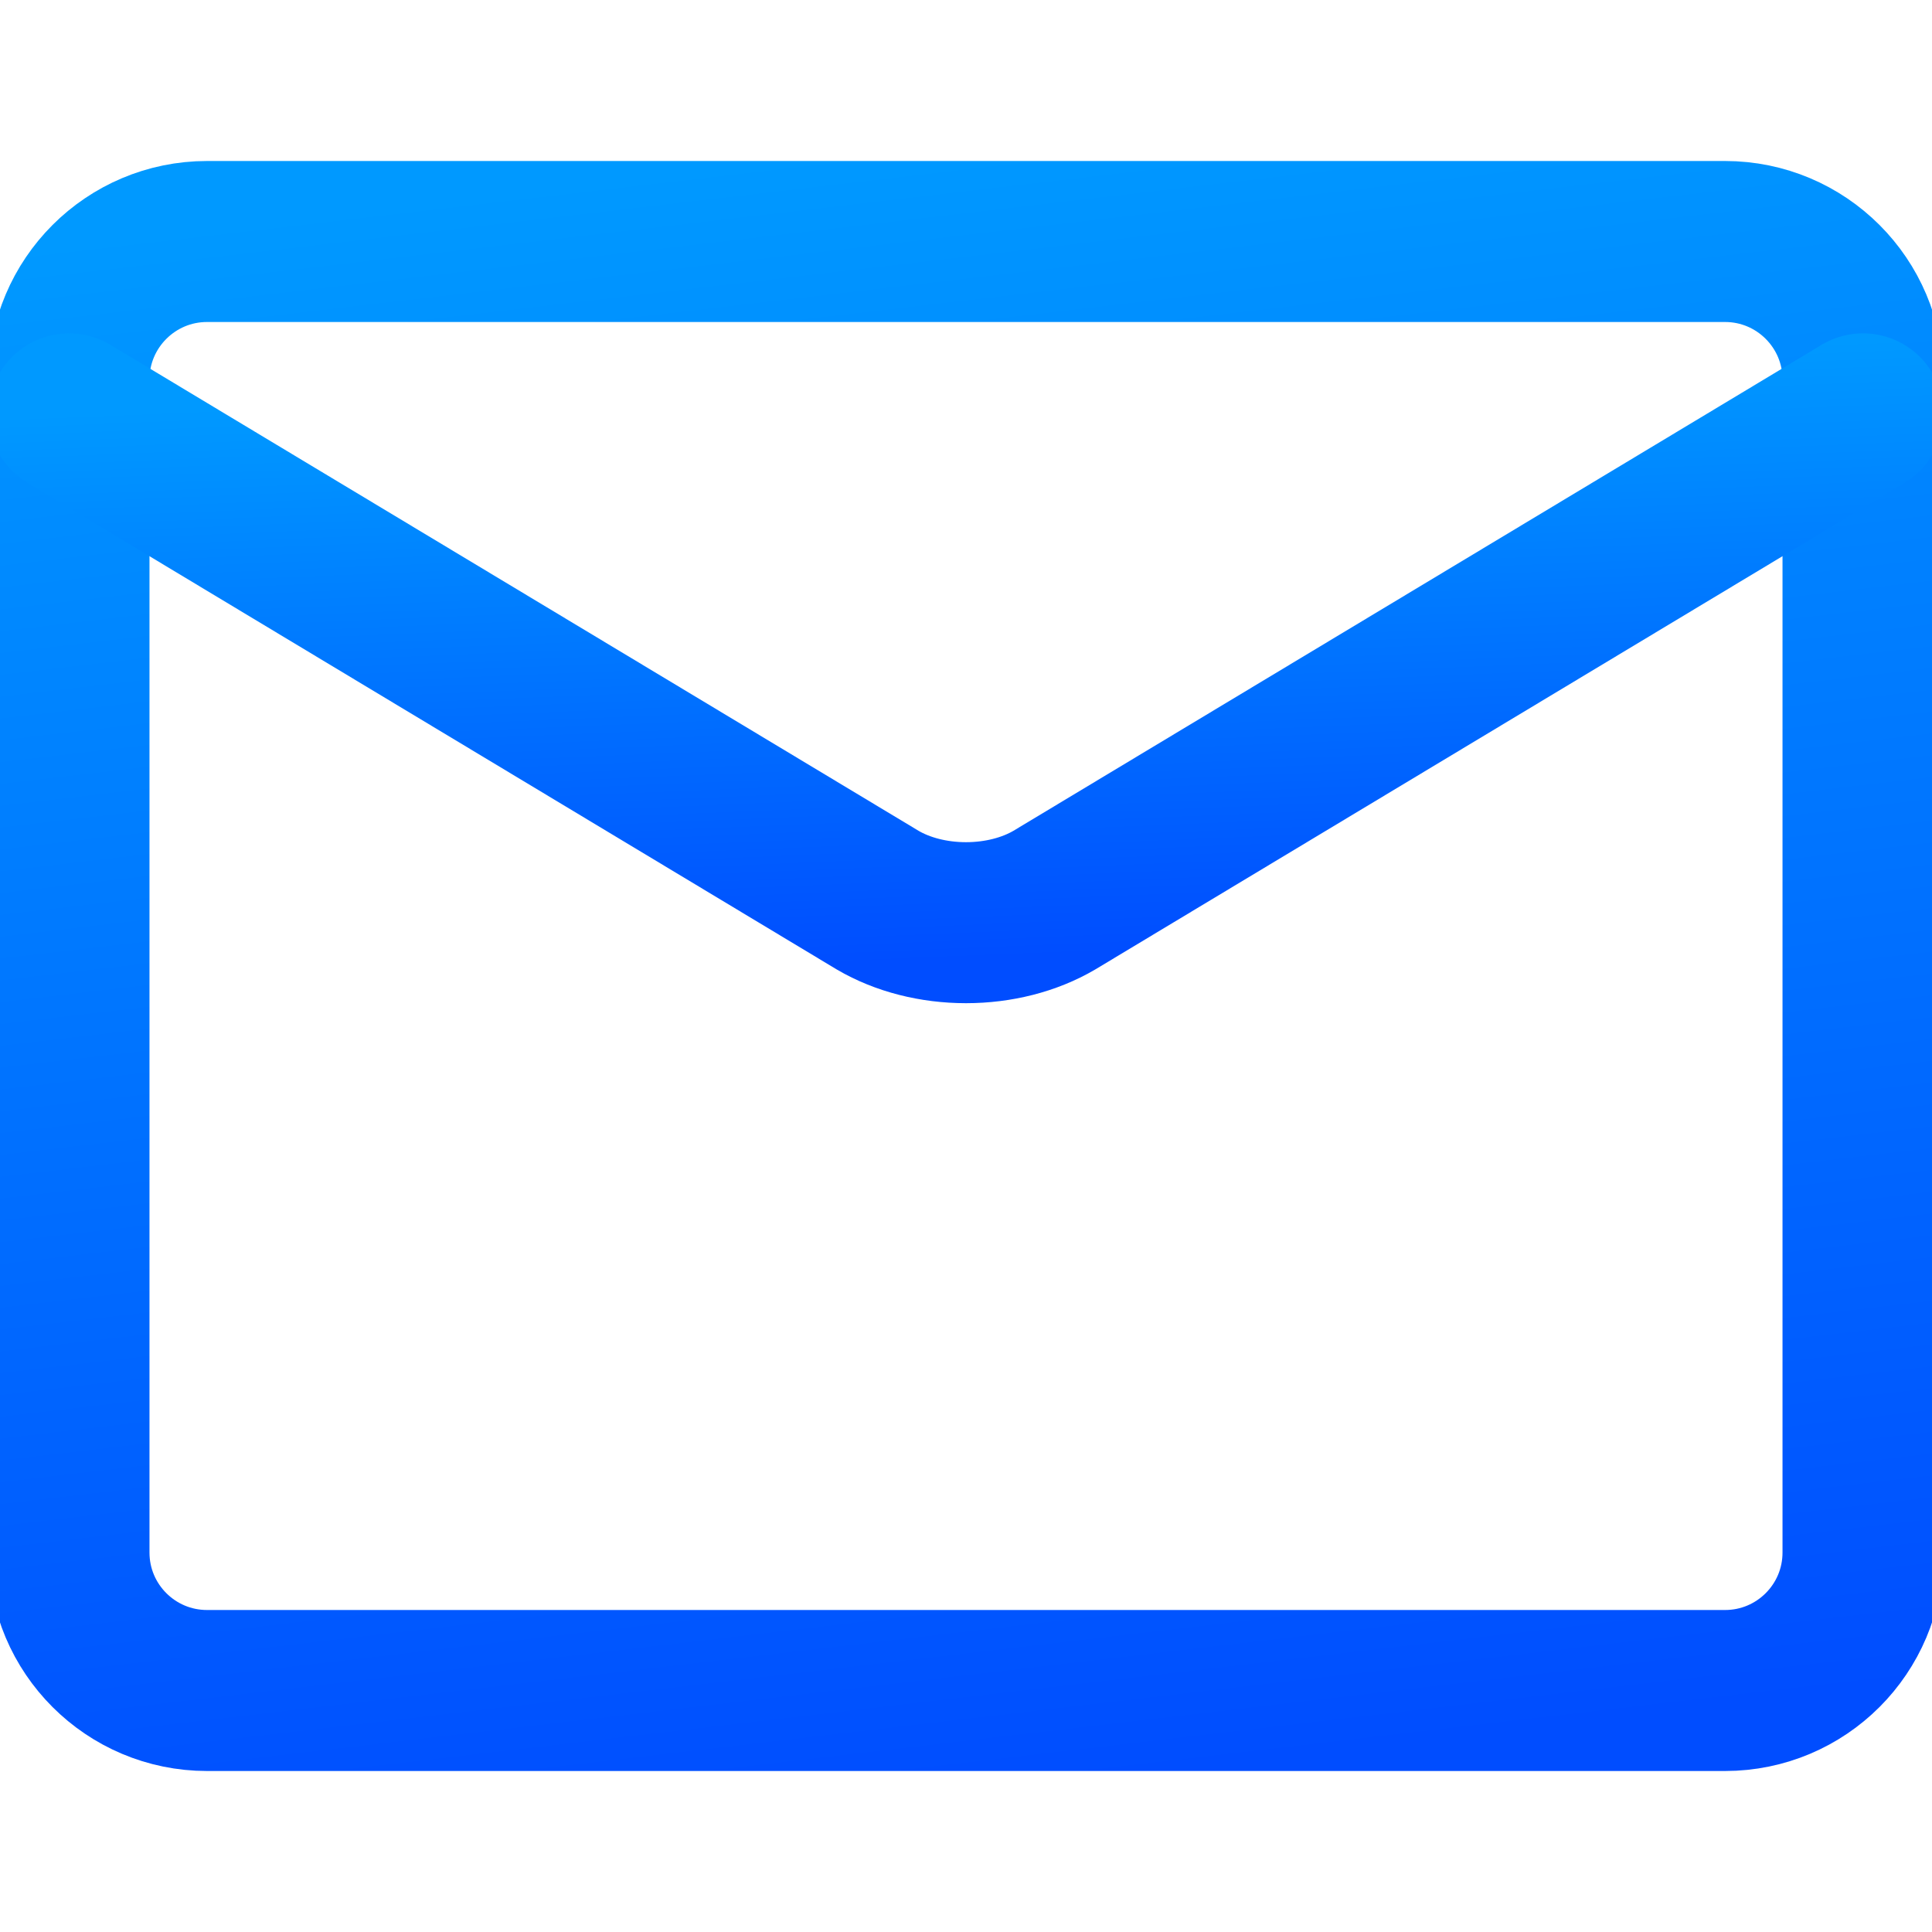 <svg width="24" height="24" viewBox="0 0 24 24" fill="none" xmlns="http://www.w3.org/2000/svg">
<g clip-path="url(#clip0_390_280)">
<path d="M21.429 3H2.572C1.625 3 0.857 3.768 0.857 4.714V19.286C0.857 20.233 1.625 21 2.572 21H21.429C22.376 21 23.143 20.233 23.143 19.286V4.714C23.143 3.768 22.376 3 21.429 3Z" stroke="url(#paint0_linear_390_280)" stroke-width="2" stroke-linecap="round" stroke-linejoin="round"/>
<path d="M0.857 5.141L10.903 11.182C11.211 11.363 11.599 11.462 12 11.462C12.401 11.462 12.789 11.363 13.097 11.182L23.143 5.141" stroke="url(#paint1_linear_390_280)" stroke-width="2" stroke-linecap="round" stroke-linejoin="round"/>
</g>
<defs>
<linearGradient id="paint0_linear_390_280" x1="0.857" y1="3" x2="3.226" y2="23.322" gradientUnits="userSpaceOnUse">
<stop stop-color="#0099FF"/>
<stop offset="1" stop-color="#004DFF"/>
</linearGradient>
<linearGradient id="paint1_linear_390_280" x1="0.857" y1="5.141" x2="1.153" y2="12.362" gradientUnits="userSpaceOnUse">
<stop stop-color="#0099FF"/>
<stop offset="1" stop-color="#004DFF"/>
</linearGradient>
<clipPath id="clip0_390_280">
<rect width="24" height="24" fill="white"/>
</clipPath>
</defs>
</svg>

